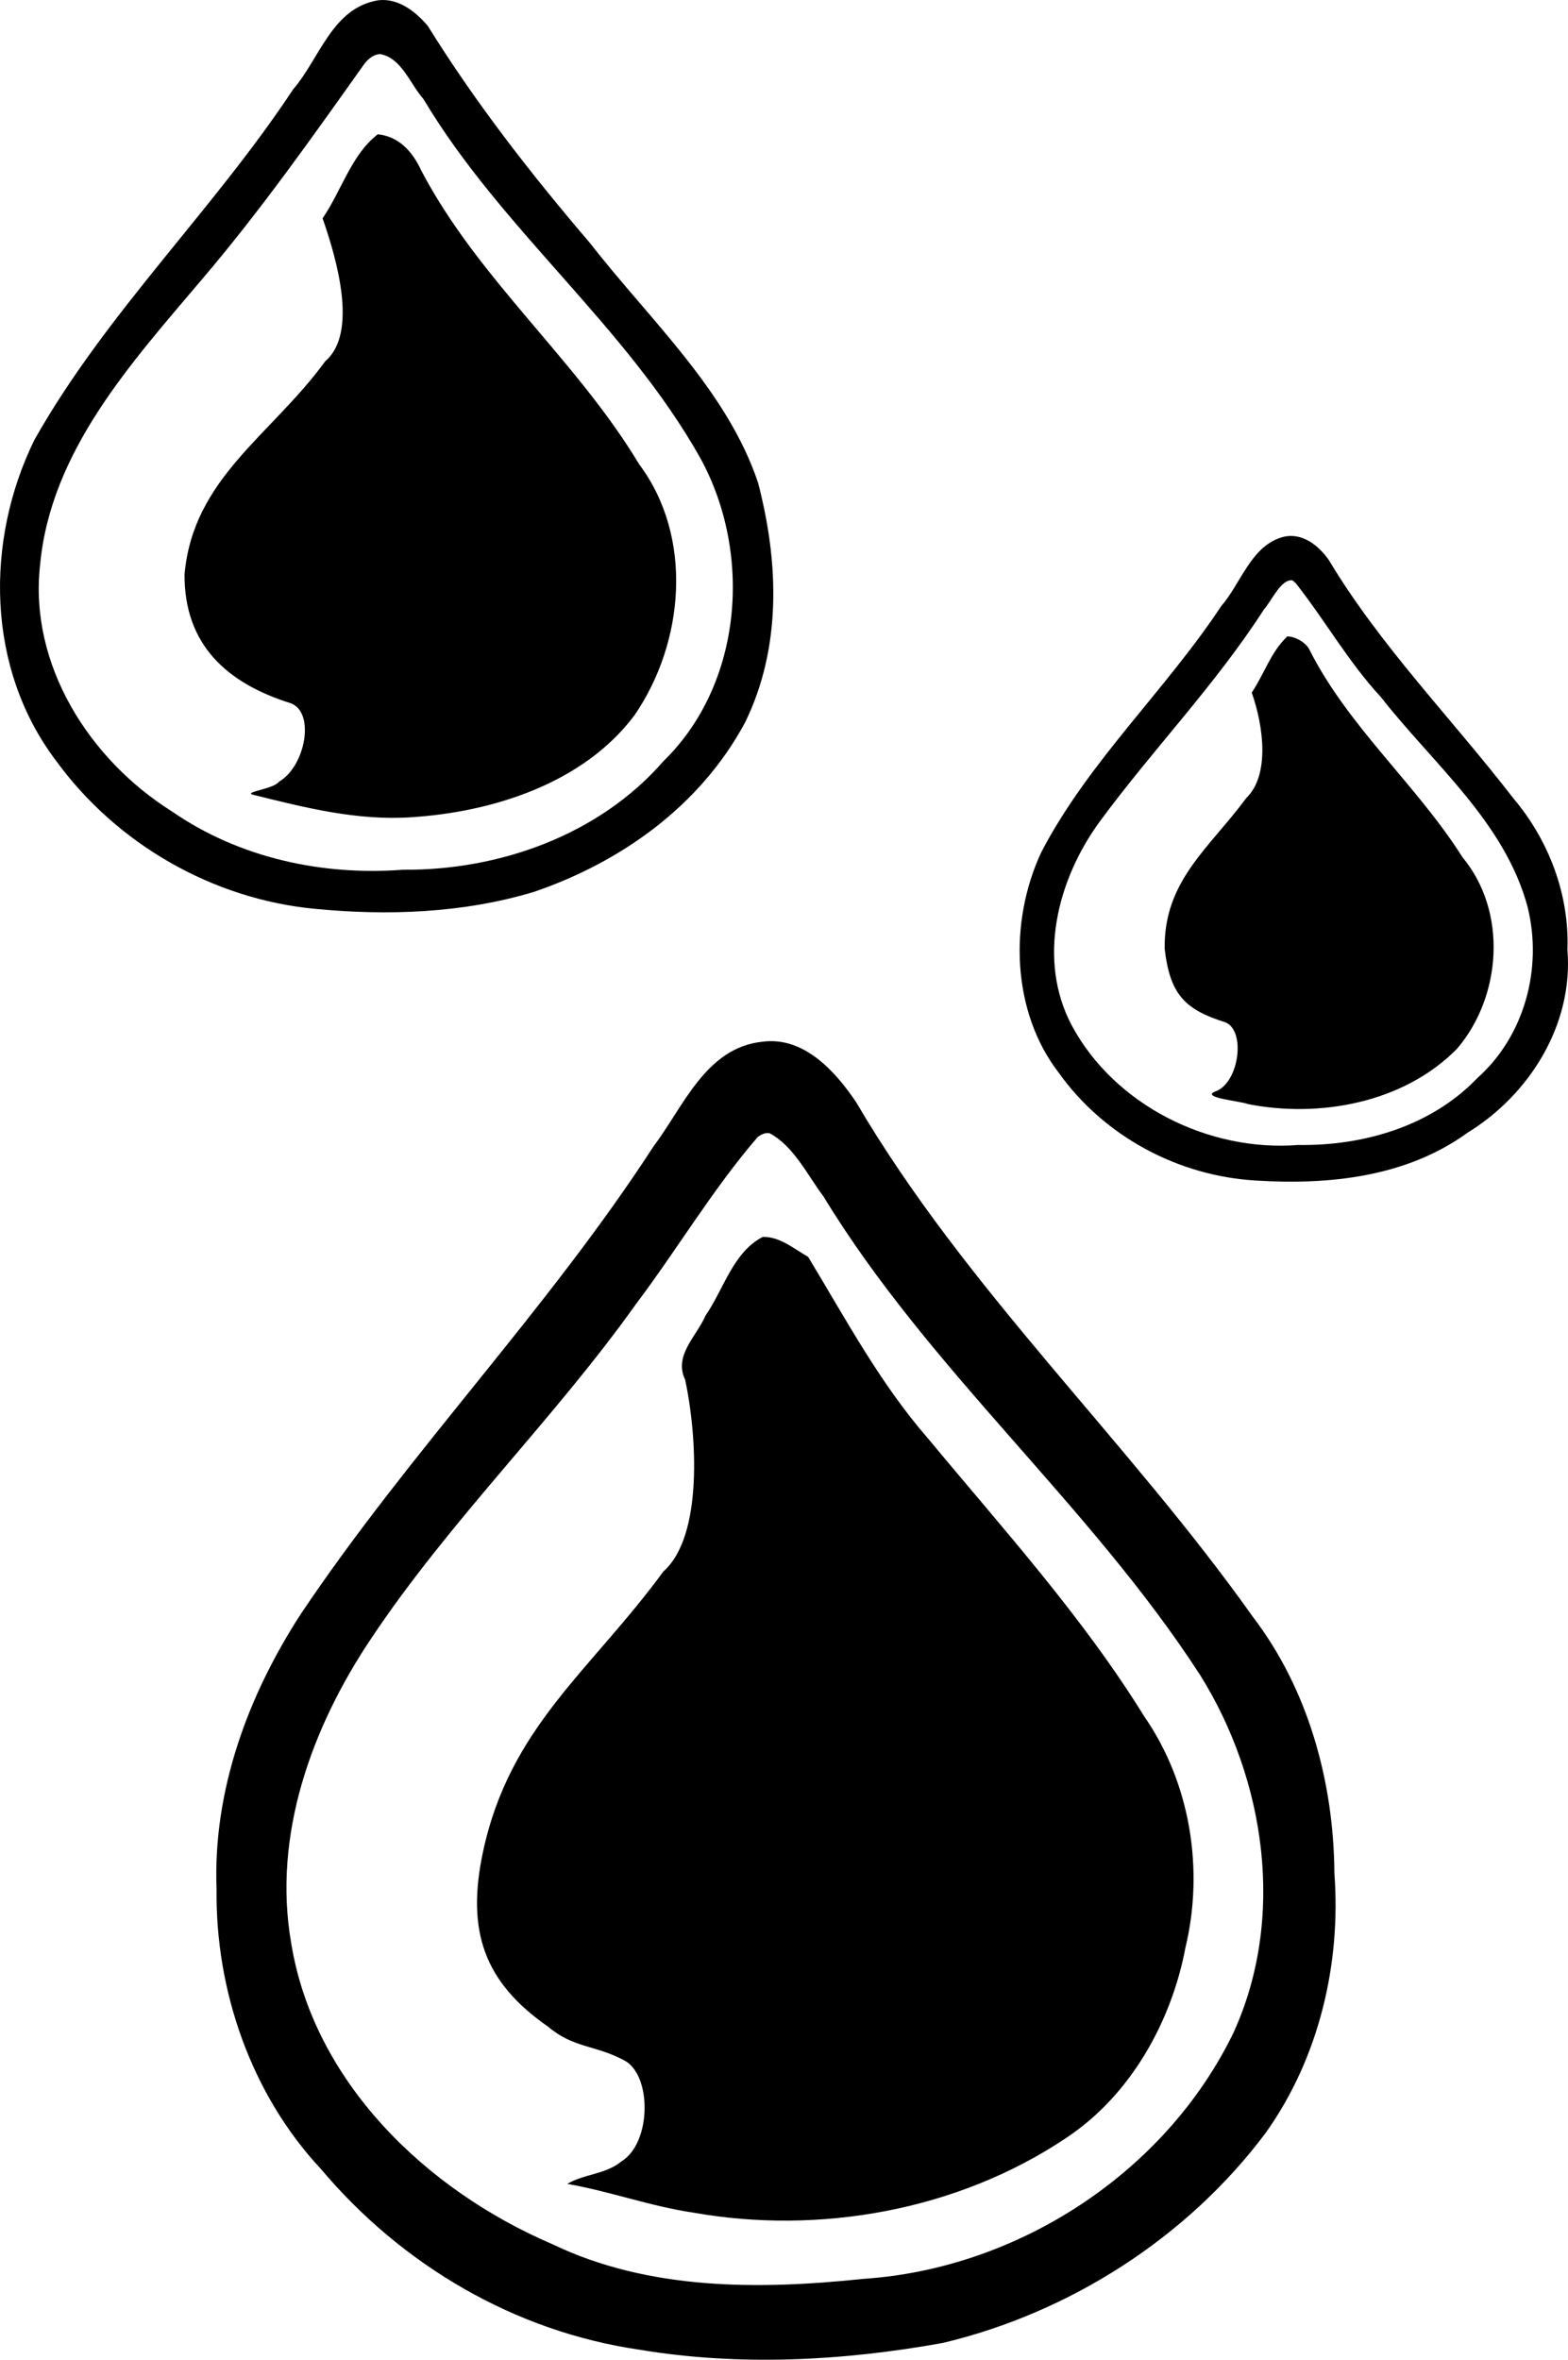 <svg xmlns="http://www.w3.org/2000/svg" xml:space="preserve" width="360.044" height="541.592" viewBox="0 0 95.262 143.296"><path d="M46.32 63.259c-3.44.355-4.796 3.945-6.617 6.357-6.461 9.96-14.809 18.527-21.416 28.378-3.227 4.96-5.362 10.757-5.13 16.74-.072 6.136 2.091 12.437 6.35 16.991 4.92 5.833 11.76 9.857 19.336 10.961 6.053 1.009 12.322.693 18.438-.41 7.677-1.828 14.841-6.369 19.63-12.776 3.238-4.56 4.567-10.262 4.159-15.739-.038-5.588-1.606-11.193-4.945-15.566-7.617-10.744-17.422-19.856-24.114-31.27-1.268-1.877-3.176-3.999-5.691-3.666m.438 5.558c1.468.784 2.281 2.521 3.273 3.841 6.448 10.585 16.16 18.678 22.88 29.057 3.993 6.39 5.209 14.777 2.02 21.74-4.125 8.484-13.083 14.307-22.466 14.929-6.34.667-13.055.713-18.926-2.114-7.626-3.264-14.482-9.822-15.85-18.286-1.136-6.524 1.242-13.085 4.842-18.456 4.805-7.218 11.076-13.277 16.103-20.332 2.516-3.337 4.661-6.972 7.393-10.141.2-.157.474-.296.731-.238"/><path d="M46.332 75.115c-1.794.928-2.368 3.18-3.465 4.77-.562 1.284-1.951 2.431-1.24 3.9.708 3.307 1.111 9.498-1.322 11.64-4.421 6.043-9.35 9.441-10.968 17.062-1.008 4.766.062 7.874 3.957 10.581 1.542 1.31 2.876 1.112 4.611 2.04 1.705.85 1.702 5.023-.166 6.154-.942.778-2.256.75-3.274 1.355 2.598.455 5.03 1.357 7.675 1.75 7.613 1.342 16.005-.106 22.618-4.528 4.002-2.644 6.435-7.173 7.264-11.576 1.129-4.7.318-9.954-2.497-14.02-3.767-6.091-8.593-11.404-13.149-16.897-2.913-3.342-4.997-7.253-7.28-11.024-.855-.482-1.729-1.248-2.764-1.207M22.96.02c-2.782.464-3.535 3.534-5.154 5.41C12.94 12.794 6.443 18.995 2.093 26.707c-3.02 6.149-2.927 13.882 1.303 19.476 3.677 5.059 9.515 8.422 15.75 9.007 4.409.428 8.983.265 13.292-1.03 5.313-1.816 10.11-5.233 12.83-10.29 2.239-4.583 2.042-9.747.787-14.558-1.887-5.62-6.583-9.888-10.196-14.536-3.577-4.178-6.967-8.53-9.872-13.206C25.248.69 24.174-.138 22.96.019m.13 3.265c1.306.226 1.83 1.823 2.642 2.739 4.728 7.92 12.283 13.732 16.81 21.785 3.181 5.784 2.597 13.707-2.24 18.42-3.91 4.49-9.979 6.633-15.808 6.587-4.91.374-9.956-.713-14.04-3.535-5.011-3.14-8.696-8.9-8.02-14.963.634-6.918 5.547-12.283 9.826-17.341 3.546-4.155 6.737-8.679 9.91-13.145.234-.272.546-.535.92-.547"/><path d="M22.948 8.155c-1.61 1.25-2.207 3.443-3.35 5.103.898 2.575 2.149 6.986.157 8.684-3.259 4.483-8.02 7.075-8.544 12.935-.022 4.274 2.574 6.612 6.446 7.826 1.504.542.91 3.817-.705 4.766-.33.441-2.07.61-1.634.779 3.172.786 6.378 1.607 9.687 1.378 4.902-.314 10.444-2.043 13.55-6.202 3.024-4.414 3.591-10.805.274-15.235-3.84-6.386-9.787-11.234-13.255-17.87-.511-1.11-1.346-2.039-2.626-2.164M77.969 32.6c-1.964.52-2.562 2.817-3.783 4.216-3.405 5.147-8.05 9.422-10.919 14.924-1.996 4.264-1.791 9.714 1.053 13.4 2.763 3.873 7.27 6.284 12.007 6.55 4.412.274 9.116-.209 12.826-2.902 3.777-2.317 6.446-6.582 6.074-11.106.126-3.298-1.097-6.616-3.275-9.192C88.224 43.657 83.88 39.26 80.726 34c-.624-.88-1.608-1.674-2.757-1.399m.76 2.823c1.803 2.288 3.174 4.754 5.164 6.904 3.173 4.062 7.535 7.593 8.917 12.756.916 3.702-.179 7.827-3.064 10.388-2.795 2.92-6.913 4.118-10.873 4.057-5.435.43-11.151-2.408-13.757-7.254-2.119-3.994-.873-8.84 1.657-12.33 3.223-4.391 7.05-8.33 10.01-12.927.502-.57 1.028-1.85 1.738-1.78l.159.142z"/><path d="M78.211 38.647c-.99.916-1.416 2.302-2.163 3.412.727 2.065 1.1 5.018-.33 6.4-2.269 3.07-5.016 5.03-4.96 9.155.322 2.774 1.224 3.693 3.678 4.463 1.24.476.869 3.545-.497 4.16-1.189.413 1.381.609 1.887.81 4.342.854 9.456-.07 12.69-3.357 2.728-3.187 3.08-8.341.335-11.634-2.812-4.442-6.941-7.913-9.322-12.65-.23-.41-.845-.756-1.318-.759"/></svg>